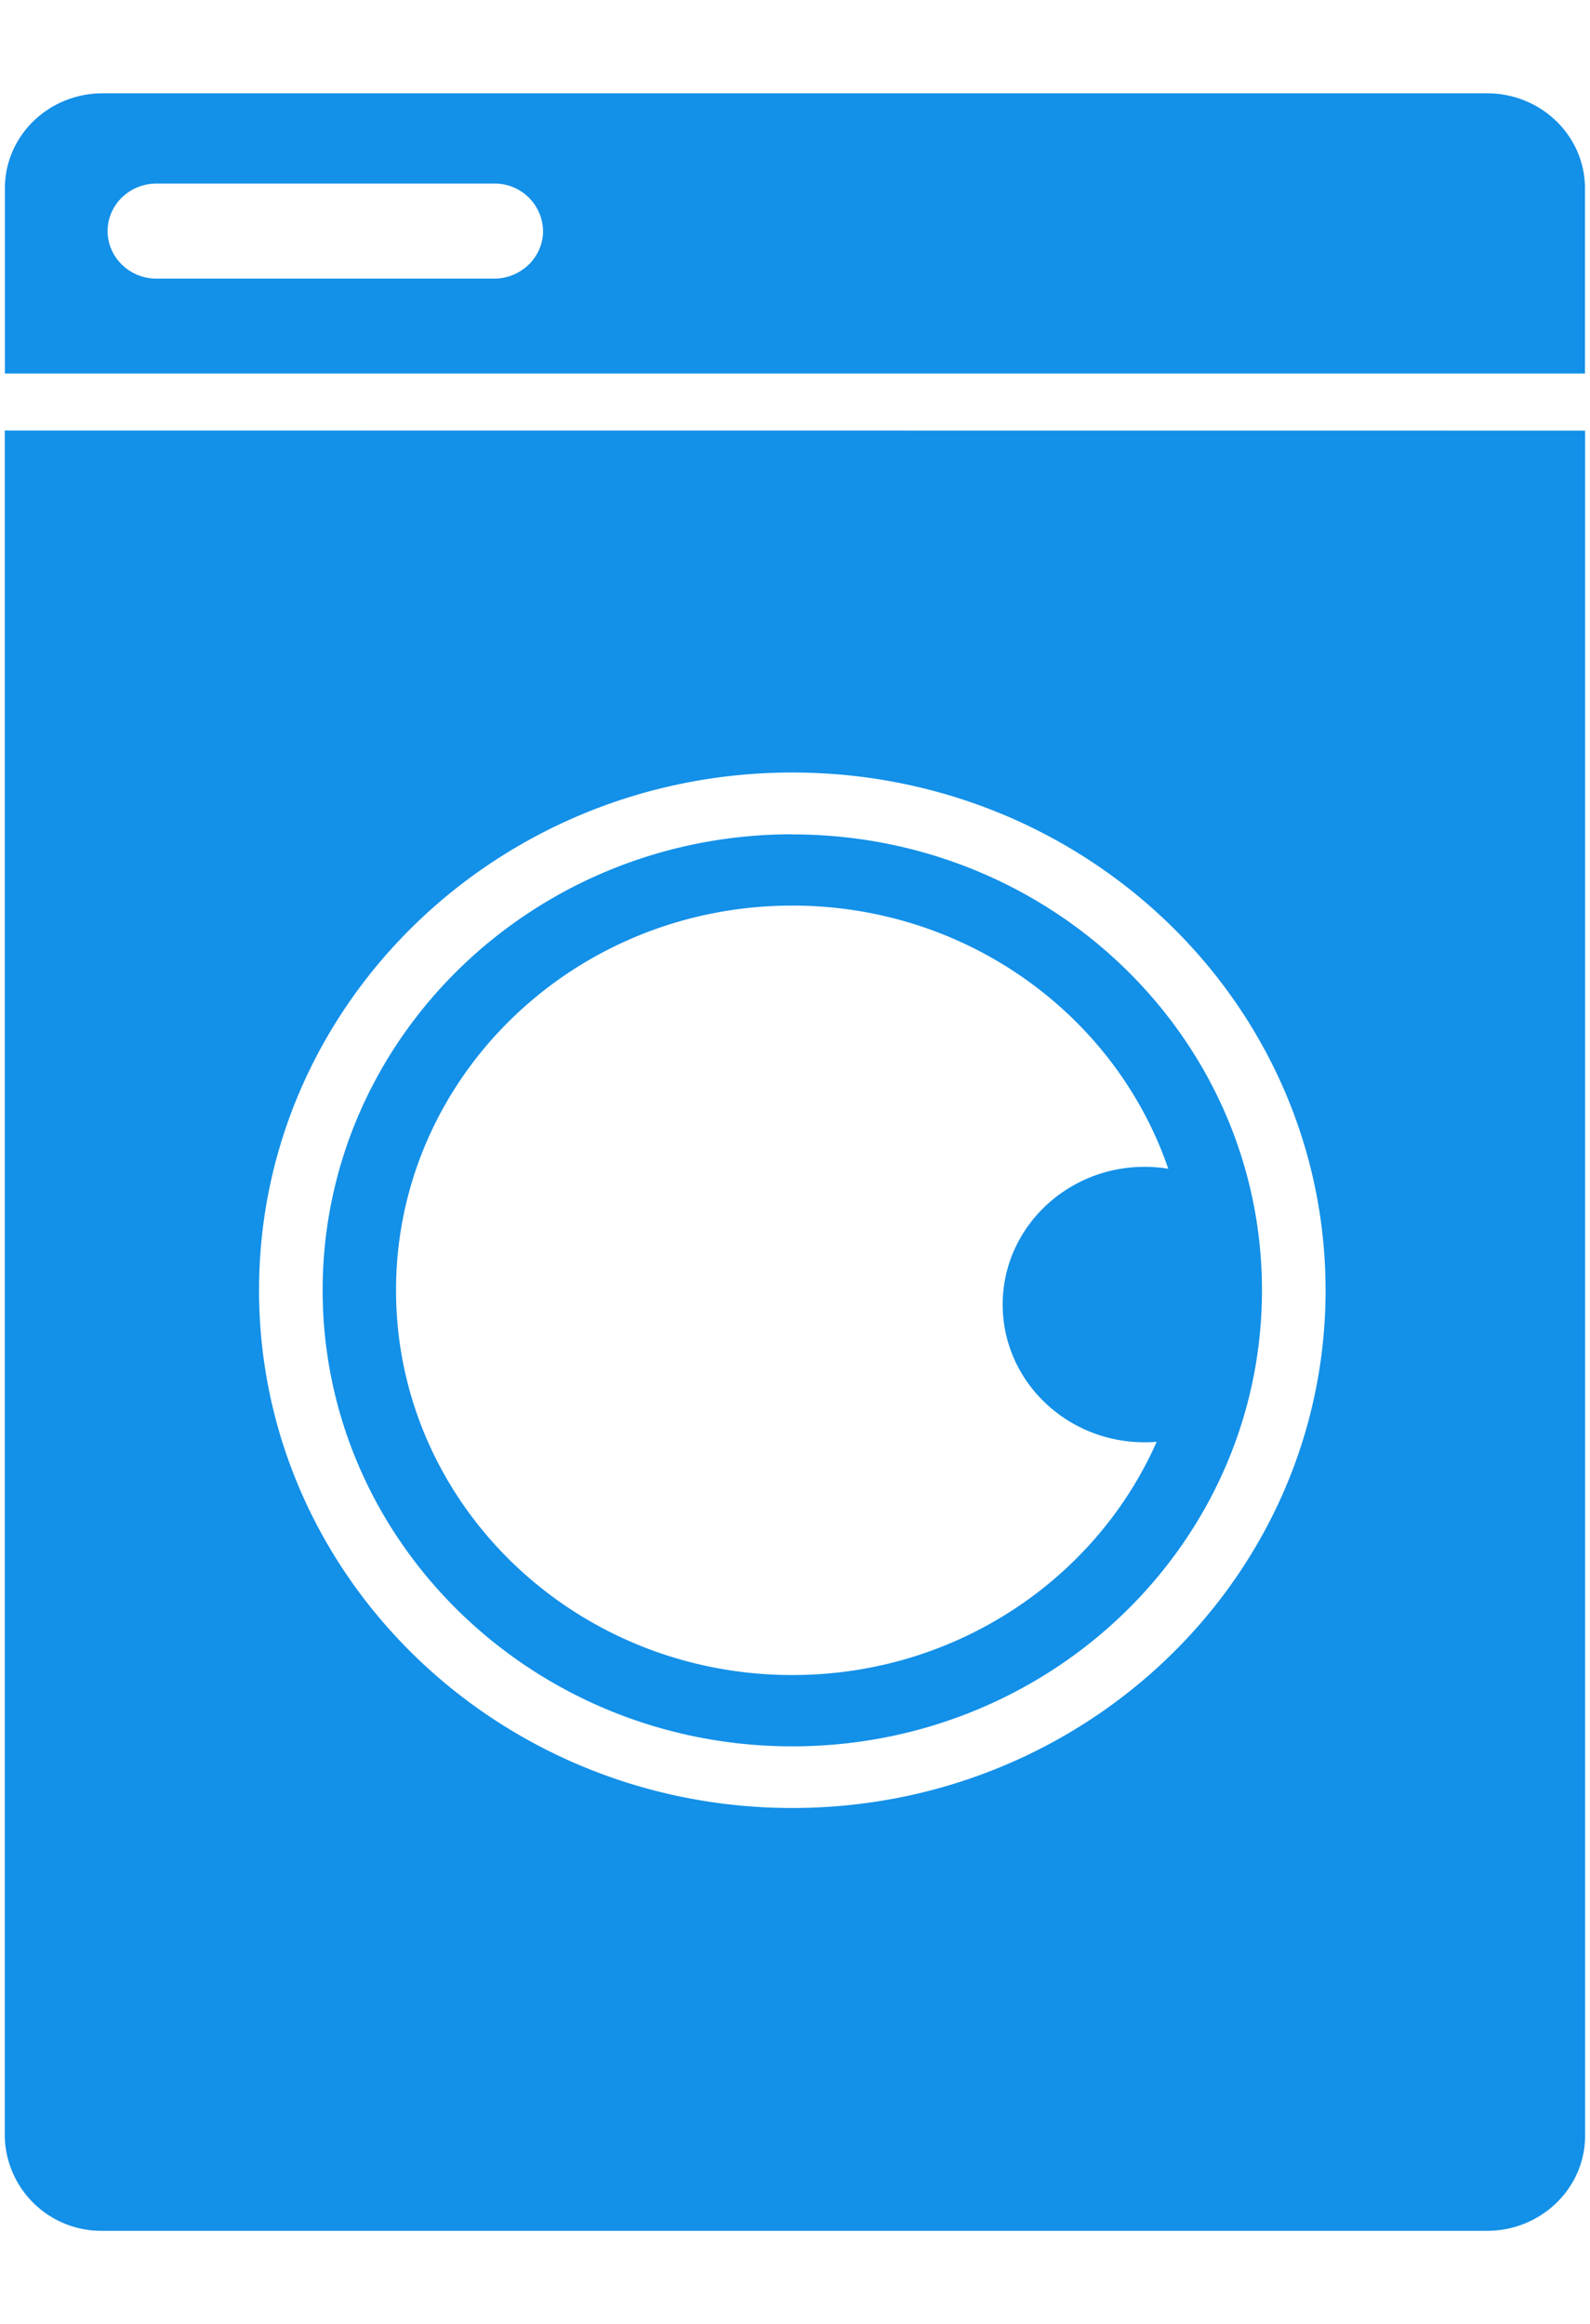 <svg xmlns="http://www.w3.org/2000/svg" width="13" height="19" viewBox="0 0 13 19"><g><g><path fill="#1390e8" d="M.04 3.054V1.54c0-.43.357-.777.799-.777h11.32c.442 0 .8.348.8.777v1.514zm4-1.553H1.28c-.222 0-.4.174-.4.388 0 .214.178.389.4.389h2.76c.22 0 .4-.175.4-.389a.394.394 0 0 0-.4-.388zm8.92 2.02v13.94c0 .43-.36.778-.801.778H.839a.789.789 0 0 1-.8-.777V3.52zM6.478 14.782c2.408 0 4.36-1.895 4.36-4.233 0-2.338-1.952-4.233-4.36-4.233-2.408 0-4.36 1.895-4.36 4.233 0 2.338 1.952 4.233 4.36 4.233zm0-7.96c2.12 0 3.84 1.668 3.84 3.727 0 2.06-1.72 3.729-3.84 3.729s-3.84-1.67-3.84-3.729 1.72-3.728 3.84-3.728zm0 6.873c1.336 0 2.484-.786 2.979-1.907a1.122 1.122 0 0 1-.099.004c-.64 0-1.16-.504-1.16-1.126 0-.622.52-1.126 1.16-1.126.066 0 .131.005.194.016-.428-1.25-1.642-2.152-3.074-2.152-1.79 0-3.24 1.408-3.24 3.145 0 1.738 1.45 3.146 3.24 3.146z"/></g></g></svg>